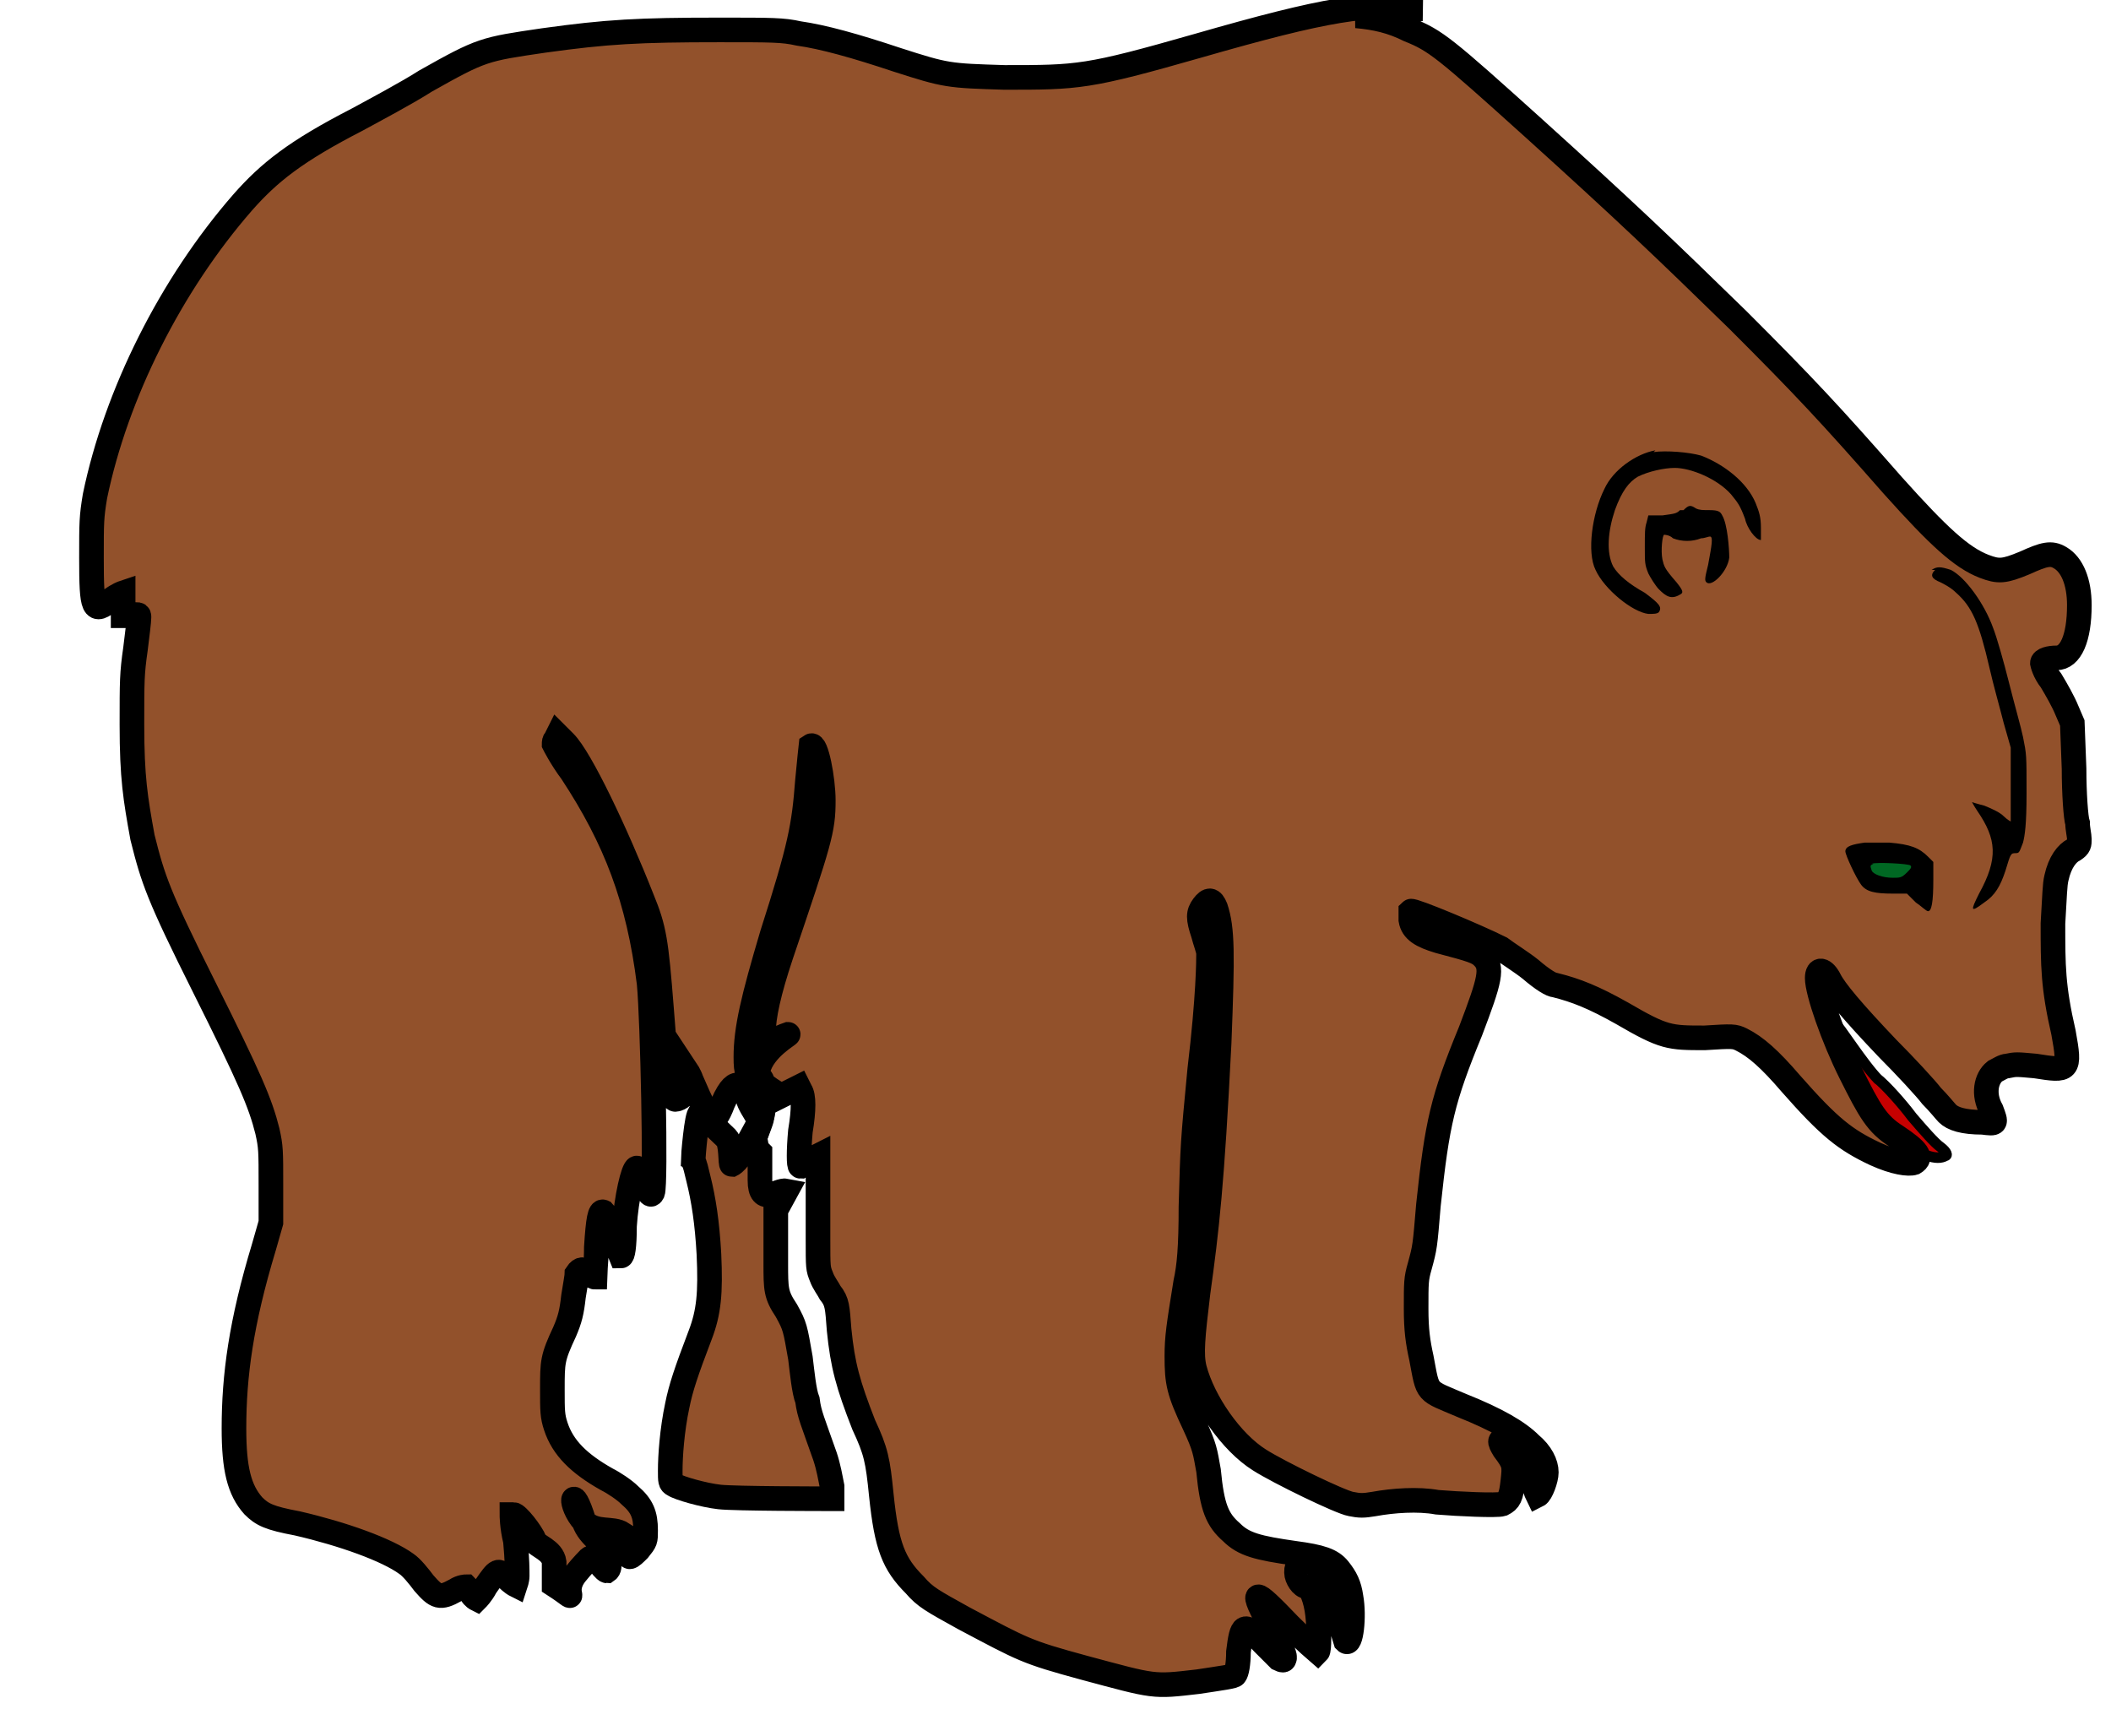 <?xml version="1.0" encoding="UTF-8" standalone="no"?><svg viewBox="0 0 1200 987" preserveAspectRatio="xMidYMid meet" xmlns="http://www.w3.org/2000/svg"><style>path {fill:#000000;} .a {fill:#c60000;stroke:#000000;stroke-width:6;} .b {fill:#92512b;stroke:#000000;stroke-width:14;}</style><path class="a" d="m 1067,613 c 5,4 14,14 20,22 6,7 13,15 16,17 4,3 4,5 3,5 -5,3 -14,-0 -28,-10 -11,-8 -20,-11 -24,-22 -1,-5 -3,-12 -5,-15 -1,-3 -5,-27 -5,-27 0,-2 15,22 24,31 z"/><path class="b" d="m 771,9 c 11,1 20,3 30,8 15,6 20,10 71,56 52,47 74,68 116,109 38,38 52,53 88,94 26,29 39,41 52,46 8,3 11,3 23,-2 11,-5 15,-6 20,-3 7,4 11,14 11,27 0,19 -5,30 -13,30 -4,0 -8,1 -8,3 -0,0 1,5 5,10 3,5 7,12 9,17 l 3,7 1,26 c 0,14 1,28 2,31 0,3 1,7 1,9 0,3 0,4 -3,6 -4,2 -8,7 -10,16 -1,4 -1,10 -2,26 -0,24 0,36 6,62 4,22 3,22 -16,19 -11,-1 -11,-1 -16,0 -2,0 -5,2 -7,3 -5,4 -7,13 -2,22 3,8 3,8 -5,7 -11,-0 -17,-2 -20,-5 -1,-1 -5,-6 -9,-10 -3,-4 -15,-17 -25,-27 -20,-21 -30,-33 -33,-39 -3,-6 -7,-7 -7,-1 0,8 9,34 19,54 11,22 15,29 26,36 12,8 15,12 10,15 -3,1 -11,-0 -22,-5 -17,-8 -26,-15 -48,-40 -12,-14 -20,-21 -28,-25 -4,-2 -5,-2 -21,-1 -20,0 -23,-0 -47,-14 -16,-9 -26,-13 -38,-16 -2,-0 -7,-3 -14,-9 -5,-4 -13,-9 -17,-12 -14,-7 -50,-22 -51,-21 -0,0 -0,2 0,5 1,6 6,9 16,12 19,5 22,6 25,9 6,6 4,13 -7,42 -16,39 -19,52 -24,99 -2,24 -2,24 -5,35 -2,7 -2,9 -2,24 0,12 1,19 3,28 4,21 2,18 23,27 20,8 32,15 39,22 6,5 9,11 9,16 0,4 -3,12 -5,13 -0,0 -1,-2 -2,-6 -2,-12 -9,-23 -15,-25 -5,-1 -5,0 -2,5 6,8 6,9 5,18 -1,9 -2,11 -6,13 -3,1 -25,0 -37,-1 -11,-2 -25,-1 -36,1 -6,1 -8,1 -13,0 -6,-1 -41,-18 -52,-25 -16,-10 -32,-33 -37,-52 -2,-8 -1,-18 2,-43 5,-36 8,-62 12,-142 2,-51 2,-65 -2,-77 -2,-5 -4,-5 -7,-1 -3,4 -3,7 0,16 1,4 3,9 3,11 0,4 -0,24 -5,66 -4,42 -4,42 -5,78 -0,23 -1,34 -3,43 -4,25 -5,31 -5,42 -0,15 1,20 10,39 6,13 6,15 8,26 2,21 5,28 13,35 7,7 15,9 36,12 15,2 21,4 25,9 4,5 6,9 7,16 2,11 -0,28 -3,25 -0,-0 -2,-7 -5,-14 -4,-15 -7,-21 -12,-26 -2,-2 -4,-3 -7,-2 -4,0 -4,0 -4,3 0,3 3,8 6,8 2,0 5,7 6,16 1,9 1,20 0,21 -0,0 -7,-6 -16,-15 -21,-22 -23,-22 -10,2 6,11 8,16 7,17 -0,1 -1,1 -3,-0 -1,-1 -5,-5 -9,-9 -11,-12 -12,-11 -14,5 -0,7 -1,12 -2,13 -0,1 -8,2 -21,4 -26,3 -24,3 -65,-8 -33,-9 -34,-10 -68,-28 -18,-10 -22,-12 -28,-19 -12,-12 -16,-22 -19,-51 -2,-20 -3,-25 -10,-40 -9,-23 -12,-34 -14,-54 -1,-13 -1,-16 -5,-21 -1,-2 -4,-6 -5,-9 -2,-5 -2,-5 -2,-22 0,-9 0,-24 0,-32 0,-9 0,-15 0,-15 -0,0 -2,1 -5,3 -2,1 -5,3 -5,3 -1,0 -1,-9 0,-20 2,-12 2,-20 -0,-23 l -1,-2 -6,3 -6,3 v -2 c 0,-1 -13,-6 -11,-14 3,-12 18,-20 17,-20 -0,0 -3,1 -7,3 -3,1 -7,3 -7,3 -0,0 -0,-3 -0,-7 0,-9 3,-23 10,-44 22,-65 24,-71 24,-88 -0,-12 -4,-33 -7,-31 -0,0 -1,9 -2,20 -2,26 -4,37 -20,87 -11,37 -15,54 -15,70 0,9 1,11 5,11 4,0 5,1 5,11 -0,6 -0,10 -1,12 l -1,3 -2,-4 c -1,-2 -4,-6 -5,-10 -1,-3 -4,-6 -5,-7 -2,-1 -5,1 -9,10 -3,8 -5,10 -7,9 -1,-0 -5,-8 -11,-22 -1,-3 -3,-6 -3,-6 -0,0 -0,2 -0,6 0,6 0,6 -2,9 -1,1 -3,2 -4,2 -3,0 -5,-12 -8,-52 -3,-38 -4,-45 -11,-62 -15,-38 -35,-80 -44,-89 l -4,-4 -1,2 c -1,1 -1,2 -1,3 0,0 4,8 10,16 25,38 38,72 44,120 2,21 4,114 2,119 -1,2 -2,1 -4,-4 -2,-6 -4,-10 -5,-10 -2,0 -6,17 -7,33 -0,12 -1,17 -2,17 -0,0 -2,-5 -5,-12 -2,-6 -4,-12 -5,-13 -2,-1 -3,4 -4,20 -0,9 -1,16 -1,17 -0,0 -1,-0 -3,-2 -3,-3 -5,-3 -7,-0 -0,1 -1,7 -2,13 -1,9 -2,13 -5,20 -7,15 -7,17 -7,33 0,12 0,15 2,21 4,12 13,21 29,30 4,2 10,6 13,9 7,6 9,11 9,20 0,6 -0,6 -4,11 -2,2 -4,4 -5,4 -1,0 -2,-4 -4,-13 -6,-4 -15,-0 -22,-7 -9,-10 -7,-23 0,0 3,9 12,12 13,19 0,0 3,7 0,9 -1,0 -4,-4 -4,-4 -3,-2 -5,-4 -6,-3 -0,0 -4,4 -8,9 -9,12 5,17 -12,6 -0,-0 0,-6 -0,-13 -1,-7 -10,-9 -11,-12 -2,-5 -10,-15 -12,-15 -0,0 -1,0 -1,0 0,0 0,7 2,15 1,11 1,16 1,20 -0,2 -1,5 -1,5 -0,0 -2,-1 -5,-4 -5,-5 -5,-5 -12,5 -2,4 -5,7 -5,7 -0,0 -2,-1 -3,-3 -1,-2 -3,-4 -3,-4 -0,-0 -3,0 -6,2 -9,5 -11,4 -18,-4 -3,-4 -7,-9 -10,-11 -11,-8 -36,-17 -62,-23 -16,-3 -20,-5 -25,-10 -8,-9 -11,-21 -11,-44 0,-30 4,-60 17,-103 l 4,-14 v -21 c 0,-20 -0,-22 -2,-31 -4,-16 -10,-30 -36,-82 -26,-52 -29,-61 -35,-85 -4,-22 -6,-34 -6,-64 0,-25 0,-29 2,-43 1,-8 2,-16 2,-18 0,-2 -0,-2 -6,-1 l -3,0 v -6 c 0,-3 -0,-6 -0,-7 -0,-0 -3,1 -7,4 -10,8 -11,6 -11,-24 0,-20 0,-23 2,-35 12,-58 43,-120 84,-167 15,-17 30,-29 65,-47 11,-6 28,-15 39,-22 32,-18 33,-18 67,-23 36,-5 54,-6 100,-6 30,0 36,0 45,2 14,2 32,7 56,15 28,9 29,9 61,10 42,0 47,0 110,-18 73,-21 98,-25 127,-21 z"/><path class="b" d="m 432,655 c 0,2 0,10 0,16 0,15 10,5 15,6 l -6,11 -0,8 c -0,4 -0,14 -0,22 -0,15 0,18 6,27 5,9 5,10 8,27 1,8 2,19 4,24 1,8 3,12 10,32 2,6 3,12 4,17 l 0,7 -2,0 c -3,0 -53,-0 -62,-1 -9,-1 -23,-5 -26,-7 -2,-1 -2,-2 -2,-8 -0,-8 1,-23 4,-37 2,-10 5,-19 13,-40 5,-13 6,-24 5,-46 -1,-18 -3,-31 -6,-43 -1,-4 -2,-9 -3,-10 -0,-2 2,-27 4,-27 0,0 11,10 15,14 3,3 2,15 3,15 0,0 2,-1 4,-4 8,-11 19,-37 9,-11 -0,0 1,3 1,6 z"/><path d="m 941,256 c -11,2 -24,11 -29,22 -7,14 -10,36 -5,46 5,11 21,24 30,25 3,0 5,0 6,-1 2,-3 0,-5 -8,-11 -9,-5 -15,-10 -18,-15 -4,-8 -3,-20 1,-32 4,-11 8,-16 13,-19 6,-3 15,-5 21,-5 9,0 24,6 32,15 4,5 5,6 8,14 1,5 6,12 9,12 0,0 0,-3 0,-7 -0,-6 -1,-9 -3,-14 -5,-12 -18,-22 -31,-27 -7,-2 -20,-3 -27,-2 z"/><path d="m 955,290 c -2,2 -3,2 -10,3 l -8,0 -1,4 c -1,3 -1,6 -1,14 0,9 0,10 2,15 1,2 4,7 6,9 4,4 7,6 12,3 2,-1 2,-2 -2,-7 -7,-8 -7,-9 -8,-13 -1,-5 -0,-14 1,-14 0,0 3,0 5,2 5,2 11,2 16,0 2,-0 4,-1 5,-1 2,0 1,5 -1,16 -2,8 -2,9 -1,10 3,3 12,-6 13,-14 0,-5 -1,-19 -4,-24 -1,-2 -2,-3 -7,-3 -4,0 -6,-0 -8,-1 -3,-2 -4,-2 -7,1 z"/><path d="m 1100,324 c -3,3 -2,5 3,7 2,1 6,3 9,6 9,8 13,17 19,43 2,9 6,23 8,31 l 4,14 v 21 c 0,11 -0,21 -0,21 -0,0 -2,-1 -4,-3 -2,-2 -6,-4 -11,-6 -4,-1 -7,-2 -7,-2 -0,0 1,2 3,5 11,16 12,27 1,47 -5,10 -5,11 3,5 6,-4 9,-9 12,-18 3,-10 3,-10 6,-10 2,-0 2,-1 4,-6 1,-4 2,-10 2,-28 0,-22 0,-22 -2,-32 -1,-5 -5,-19 -8,-31 -3,-12 -7,-26 -9,-31 -5,-14 -16,-29 -24,-33 -6,-2 -8,-2 -11,-0 z"/><path d="m 1060,479 c -7,1 -11,2 -11,5 0,2 6,15 9,19 3,4 8,5 18,5 l 8,-0 5,5 c 3,2 6,5 7,5 2,0 3,-5 3,-18 v -10 l -3,-3 c -5,-5 -10,-7 -22,-8 -5,-0 -12,0 -15,0 z"/><path style="fill:#006823" d="m 1065,491 c -2,1 -2,1 -1,4 1,2 6,4 12,4 4,0 5,-0 8,-3 2,-2 3,-3 2,-4 -1,-1 -19,-2 -22,-1 z"/></svg>
